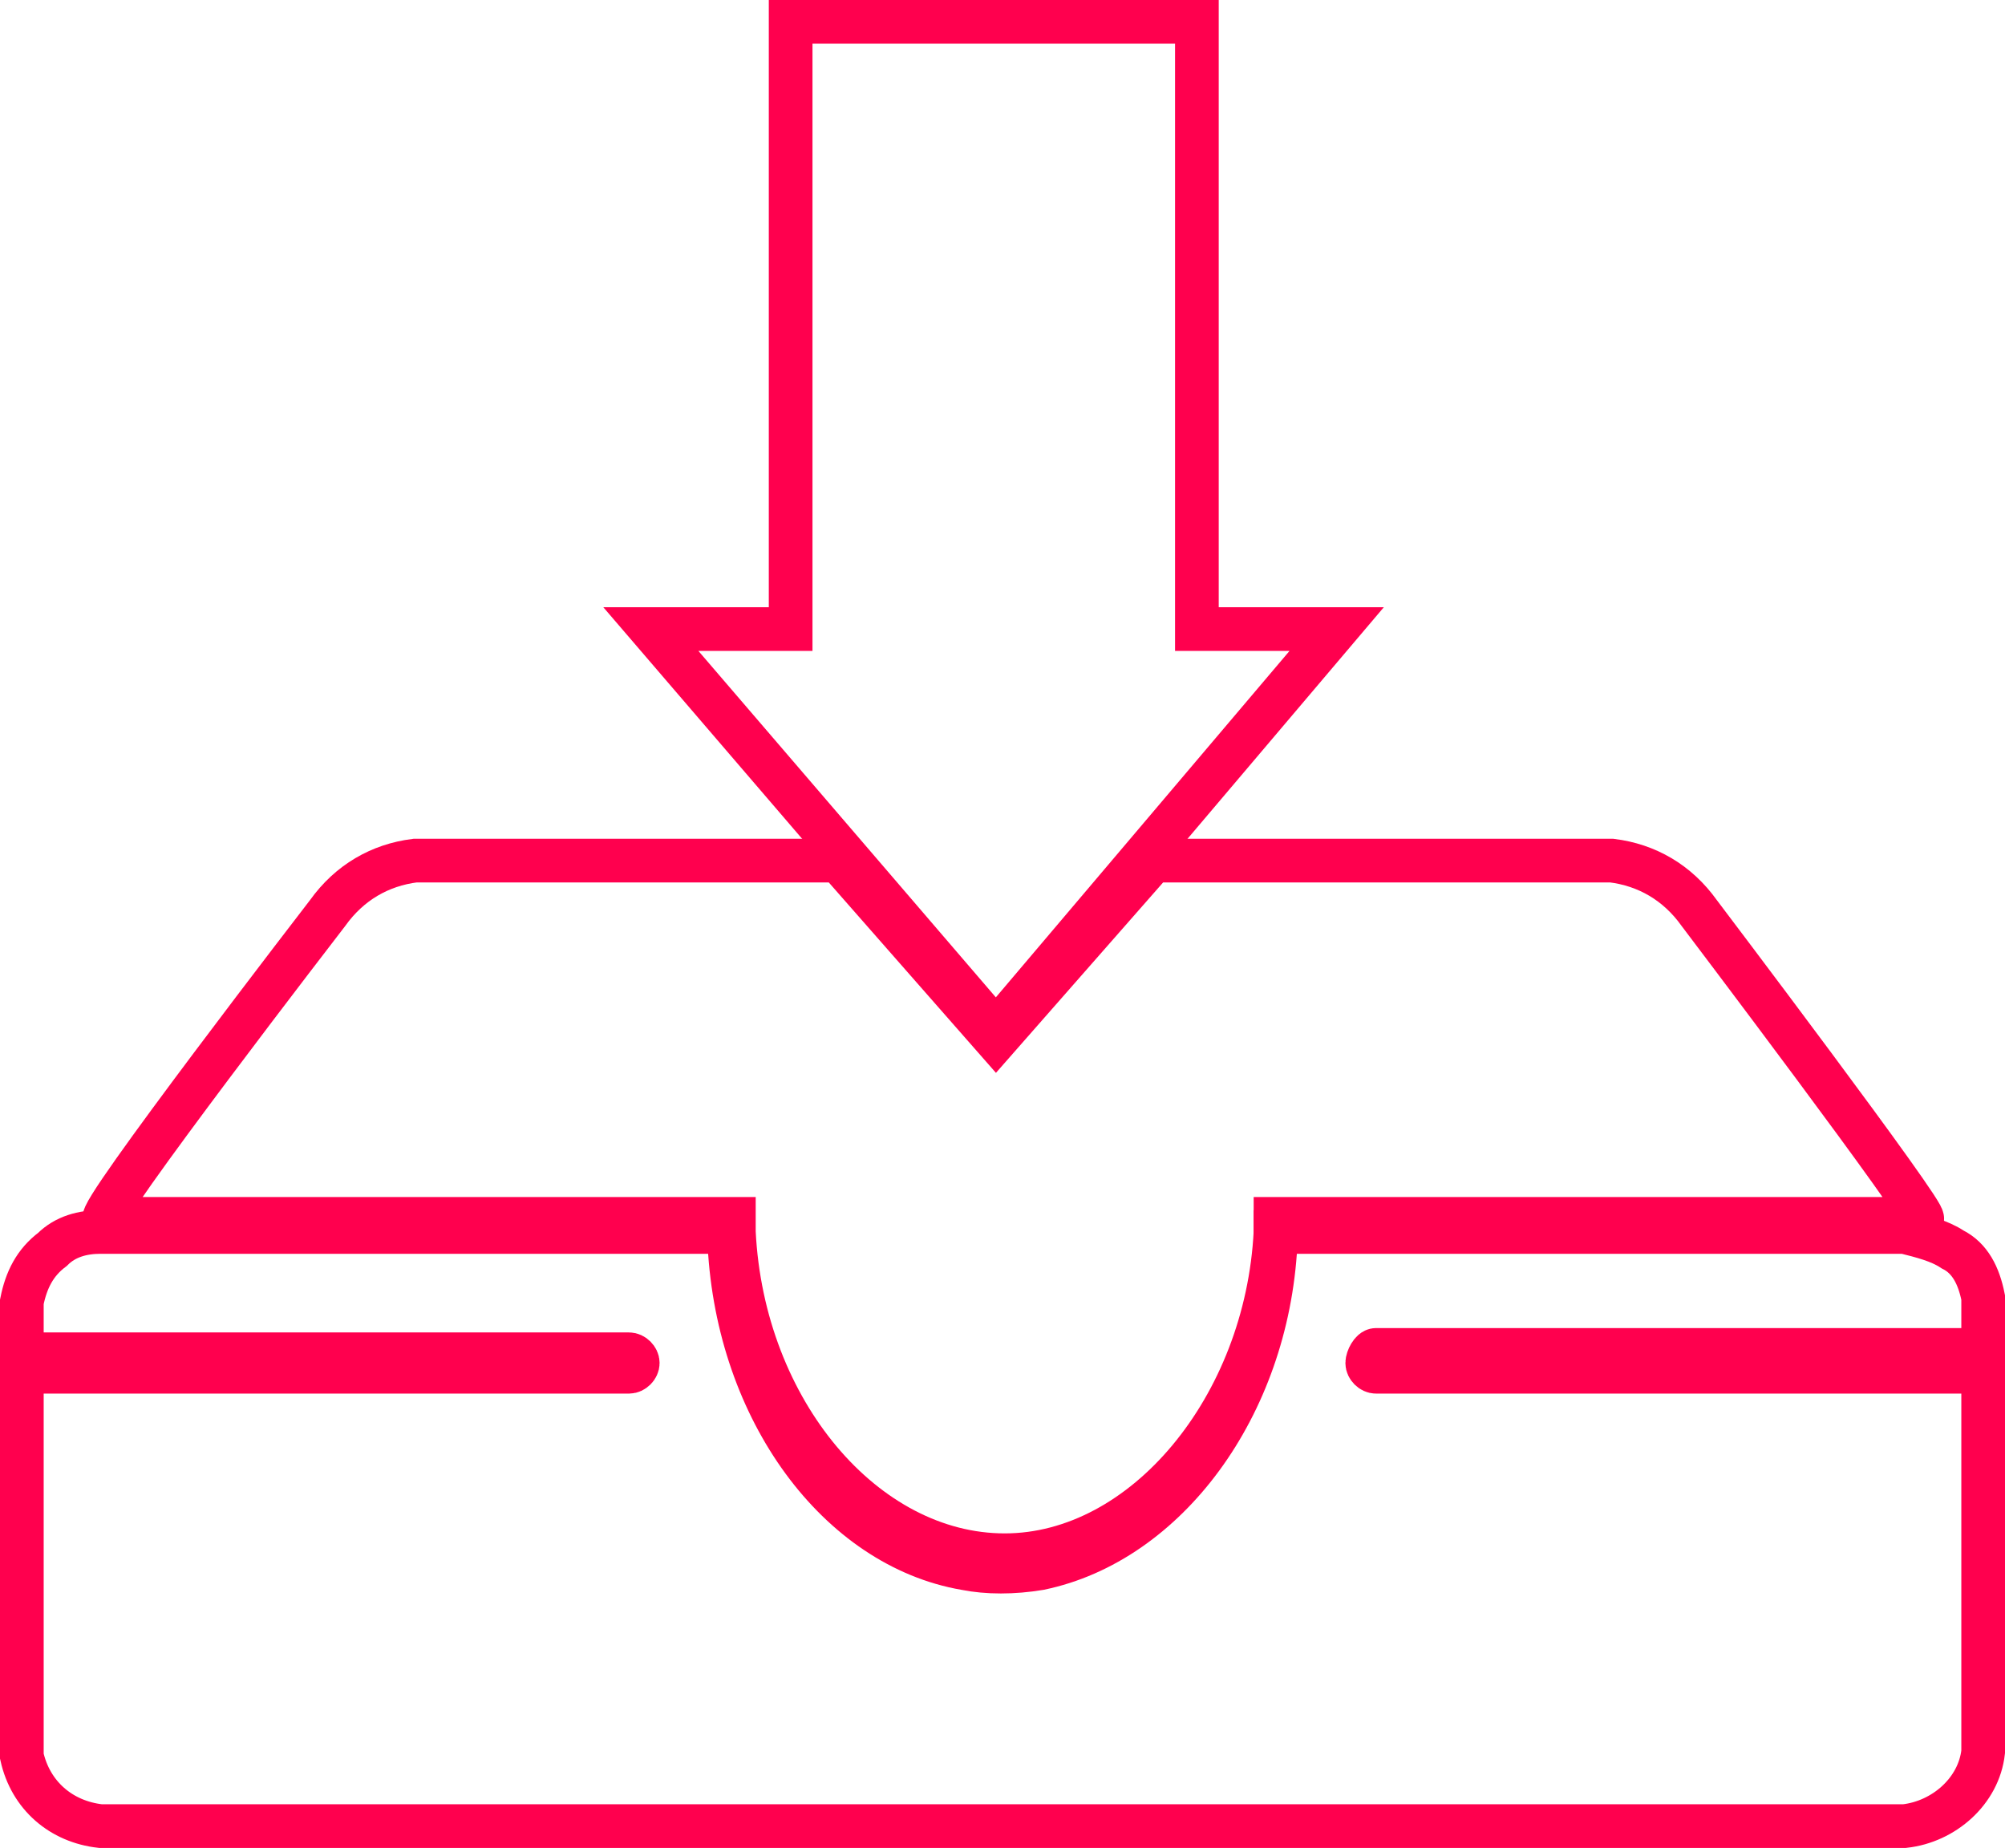 <?xml version="1.0" encoding="utf-8"?>
<!-- Generator: Adobe Illustrator 21.0.0, SVG Export Plug-In . SVG Version: 6.00 Build 0)  -->
<svg version="1.1" id="Layer_1" xmlns="http://www.w3.org/2000/svg" xmlns:xlink="http://www.w3.org/1999/xlink" x="0px" y="0px"
	 viewBox="0 0 45.9 42.3" style="enable-background:new 0 0 45.9 42.3;" xml:space="preserve">
<style type="text/css">
	.st0{fill:none;stroke:#FF004E;stroke-miterlimit:10;}
</style>
<title>downloadHover</title>
<path class="st0" d="M38.9,20.9c-0.5-0.7-1.2-1.1-2-1.2H26.4l-3.6,4.1l-3.6-4.1H9.5c-0.8,0.1-1.5,0.5-2,1.2c0,0-5.4,7-5.1,7h14.4
	v0.3c0.2,4.1,3,7.4,6.2,7.4s6-3.4,6.2-7.4v-0.3H44C44.2,27.9,38.9,20.9,38.9,20.9z"/>
<polygon class="st0" points="27.4,14.4 27.4,0.5 18.1,0.5 18.1,14.4 14.9,14.4 22.8,23.6 30.6,14.4 "/>
<path class="st0" d="M31.5,30.9h13.9v-1.2c-0.1-0.5-0.3-0.9-0.7-1.1c-0.3-0.2-0.7-0.3-1.1-0.4H29.2v0.3c-0.2,3.7-2.5,6.8-5.4,7.4
	l0,0c-0.6,0.1-1.2,0.1-1.7,0l0,0c-2.9-0.5-5.2-3.6-5.4-7.4v-0.3H2.3c-0.4,0-0.8,0.1-1.1,0.4c-0.4,0.3-0.6,0.7-0.7,1.2v1.2h13.9
	c0.1,0,0.2,0.1,0.2,0.2s-0.1,0.2-0.2,0.2H0.5v8.8c0.2,0.9,0.9,1.5,1.8,1.6h41.3c0.9-0.1,1.7-0.8,1.8-1.7v-8.7H31.5
	c-0.1,0-0.2-0.1-0.2-0.2S31.4,30.9,31.5,30.9z"/>
</svg>
